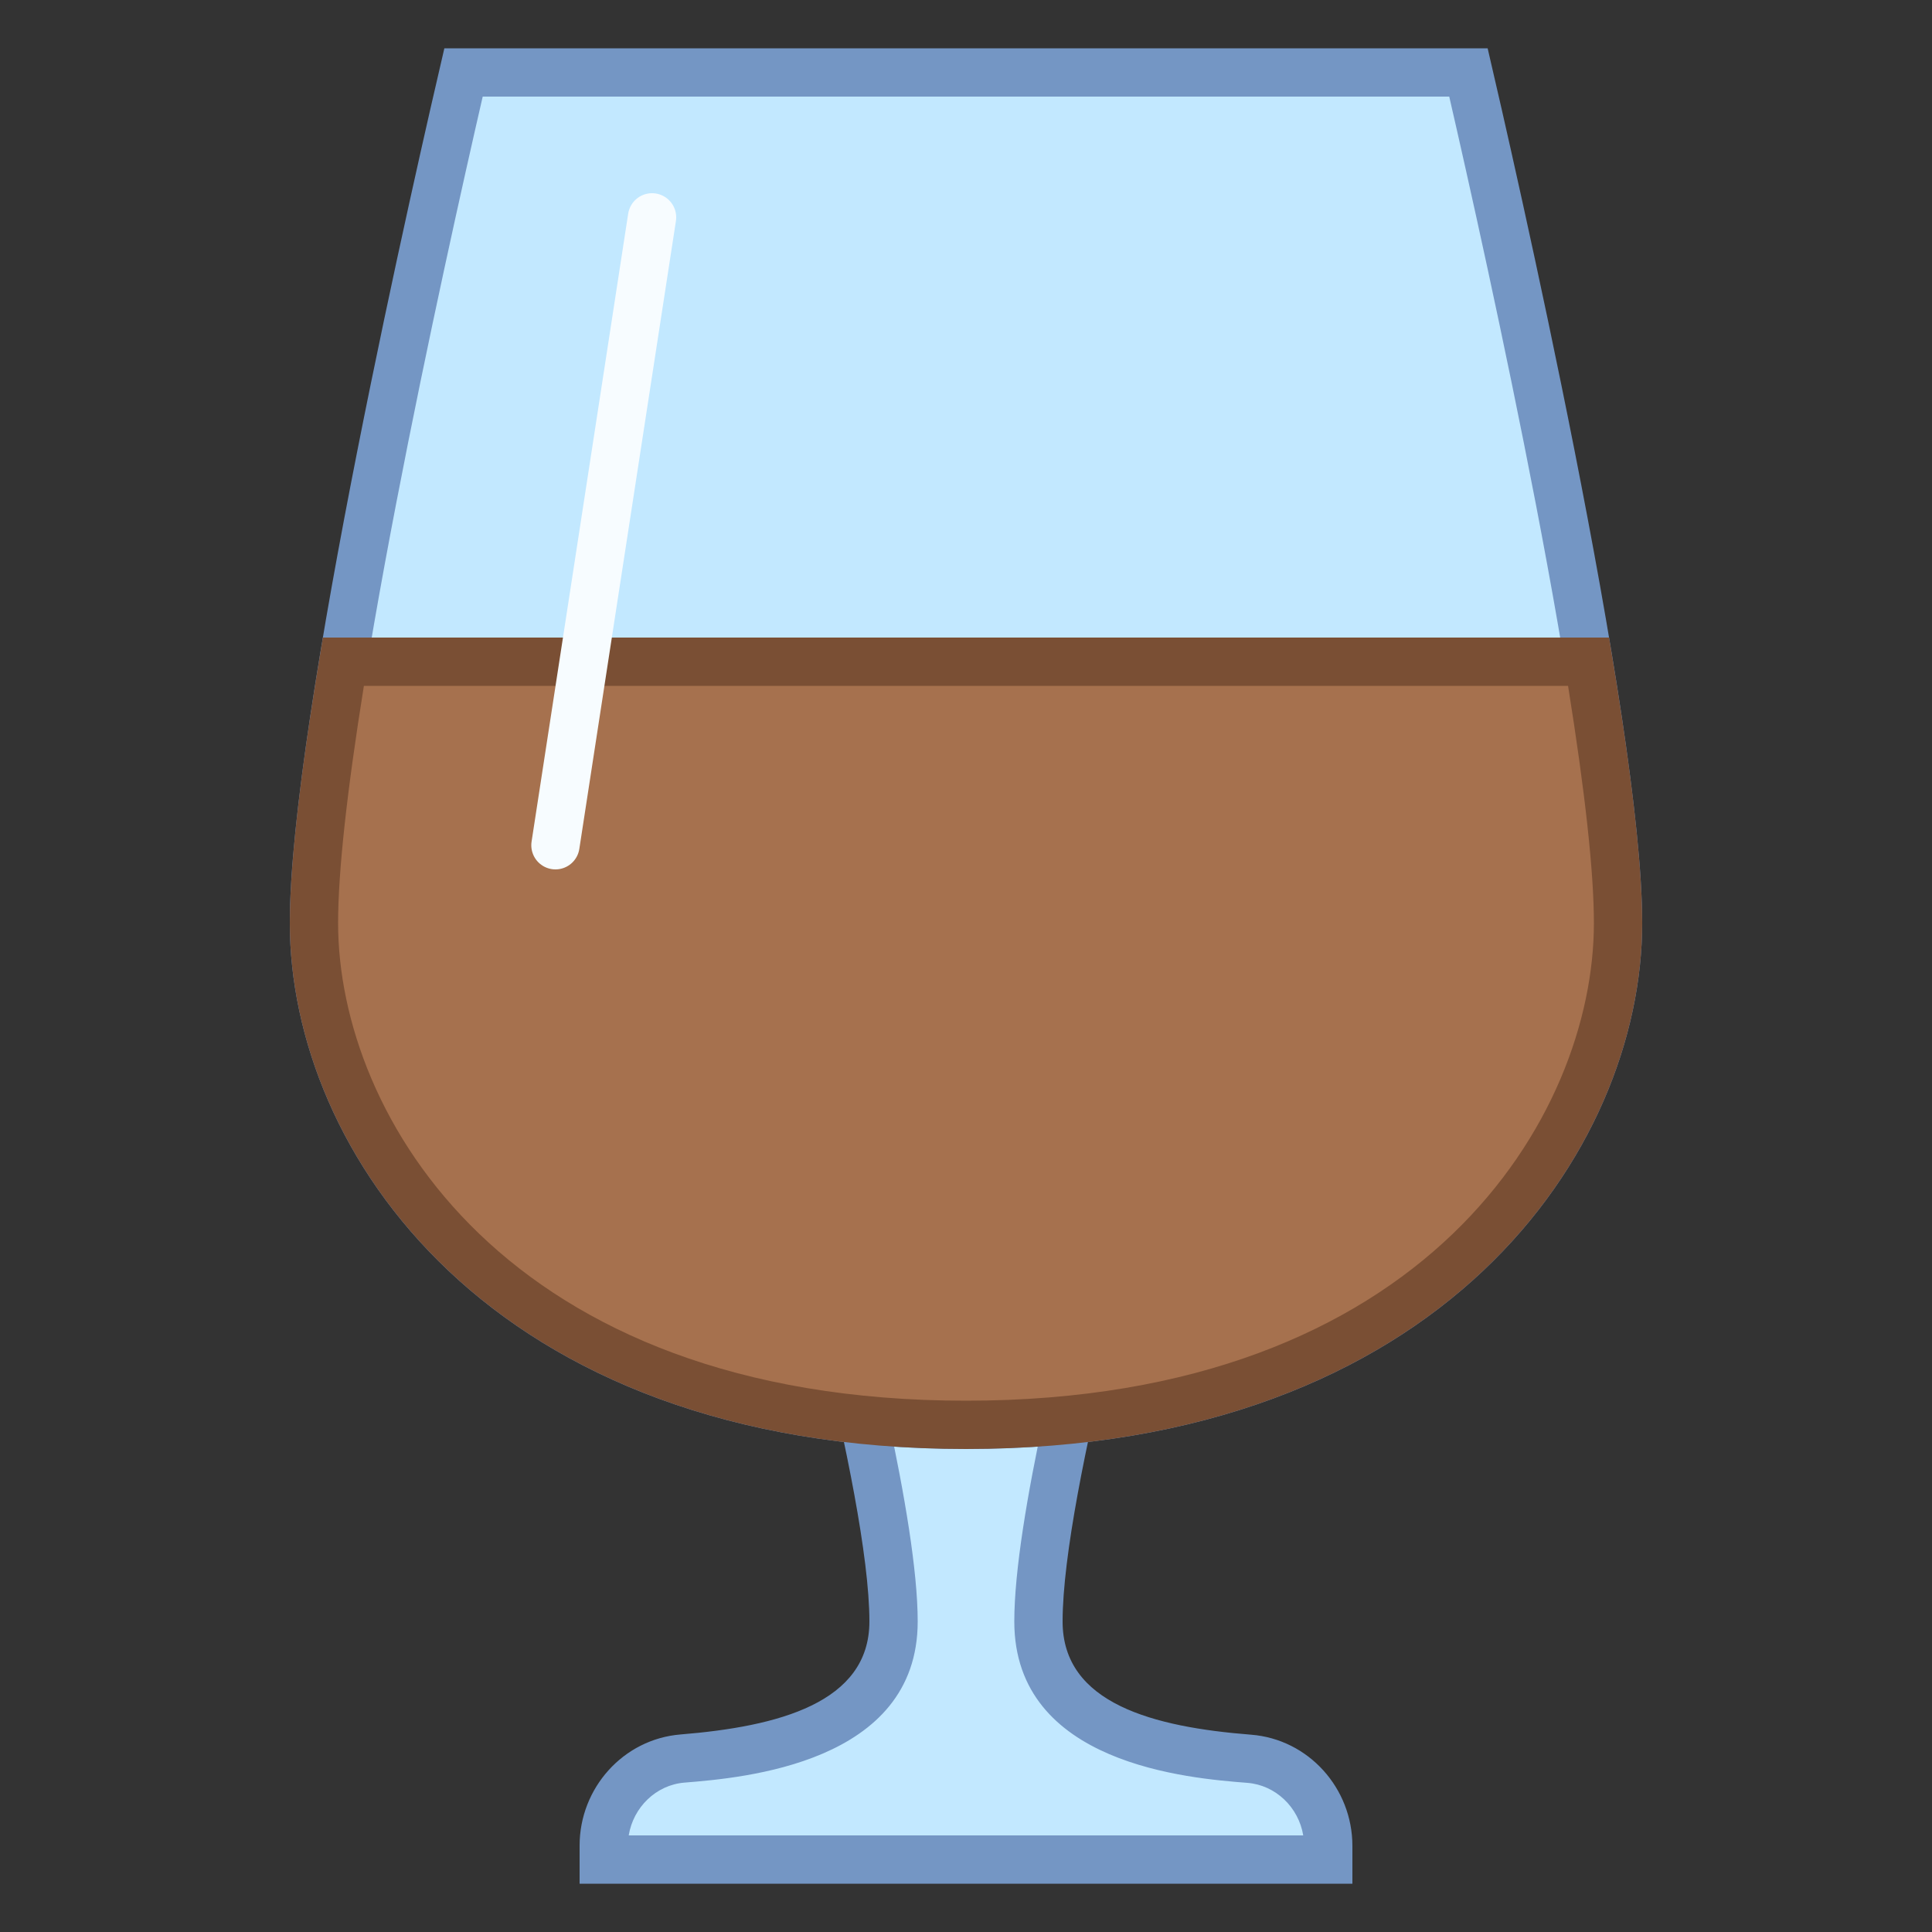 <svg viewBox="0 0 40 40" xmlns="http://www.w3.org/2000/svg"><rect x="0" y="0" width="40" height="40" fill="#333333" stroke="none"/><path d="M12.5 38.5v-.289c0-.937.717-1.729 1.631-1.803 1.195-.097 4.369-.355 4.369-2.837 0-2.267-1.34-7.283-1.839-9.071h6.677c-.499 1.785-1.838 6.782-1.838 9.071 0 2.5 3.17 2.749 4.363 2.843.918.072 1.637.864 1.637 1.803v.283h-15z" fill="#c2e8ff"></path><path d="M22.681 25C22.095 27.155 21 31.459 21 33.571c0 2.963 3.631 3.247 4.824 3.341.588.046 1.062.507 1.158 1.088H13.017c.094-.582.567-1.046 1.155-1.093C15.366 36.81 19 36.515 19 33.571c0-2.093-1.096-6.412-1.683-8.571h5.364M24 24h-8s2 6.885 2 9.571c0 1.687-1.895 2.175-3.909 2.339-1.187.096-2.091 1.11-2.091 2.301V39h16v-.783c0-1.194-.908-2.209-2.098-2.302-2.013-.158-3.902-.641-3.902-2.344C22 30.857 24 24 24 24z" fill="#7496c4"></path><path d="M20 29.5c-9.904 0-13.5-6.213-13.5-10.389C6.5 15.119 8.908 4.467 9.597 1.5h20.806c.689 2.974 3.097 13.652 3.097 17.611C33.5 23.287 29.904 29.5 20 29.5z" fill="#c2e8ff"></path><path d="M30.005 2C30.788 5.407 33 15.362 33 19.111 33 23.086 29.538 29 20 29S7 23.086 7 19.111C7 15.345 9.211 5.403 9.994 2h20.011m.795-1H9.2C8.665 3.287 6 14.882 6 19.111 6 23.812 10.118 30 20 30s14-6.208 14-10.889C34 14.9 31.335 3.289 30.8 1z" fill="#7496c4"></path><g><path d="M20 29.5c-9.904 0-13.5-6.213-13.5-10.389 0-1.145.204-2.963.608-5.411H32.89c.404 2.452.609 4.271.609 5.411C33.5 23.287 29.904 29.5 20 29.5z" fill="#a6714e"></path><path d="M32.465 14.2c.355 2.213.535 3.863.535 4.911C33 23.086 29.538 29 20 29S7 23.086 7 19.111c0-1.052.179-2.702.534-4.911h24.931m.849-1H6.685C6.284 15.568 6 17.732 6 19.111 6 23.812 10.118 30 20 30s14-6.208 14-10.889c0-1.375-.285-3.54-.686-5.911z" fill="#7a4f34"></path></g><path d="M11.5 17.5l2-13" fill="none" stroke="#f7fcff" stroke-linecap="round" stroke-miterlimit="10"></path></svg>